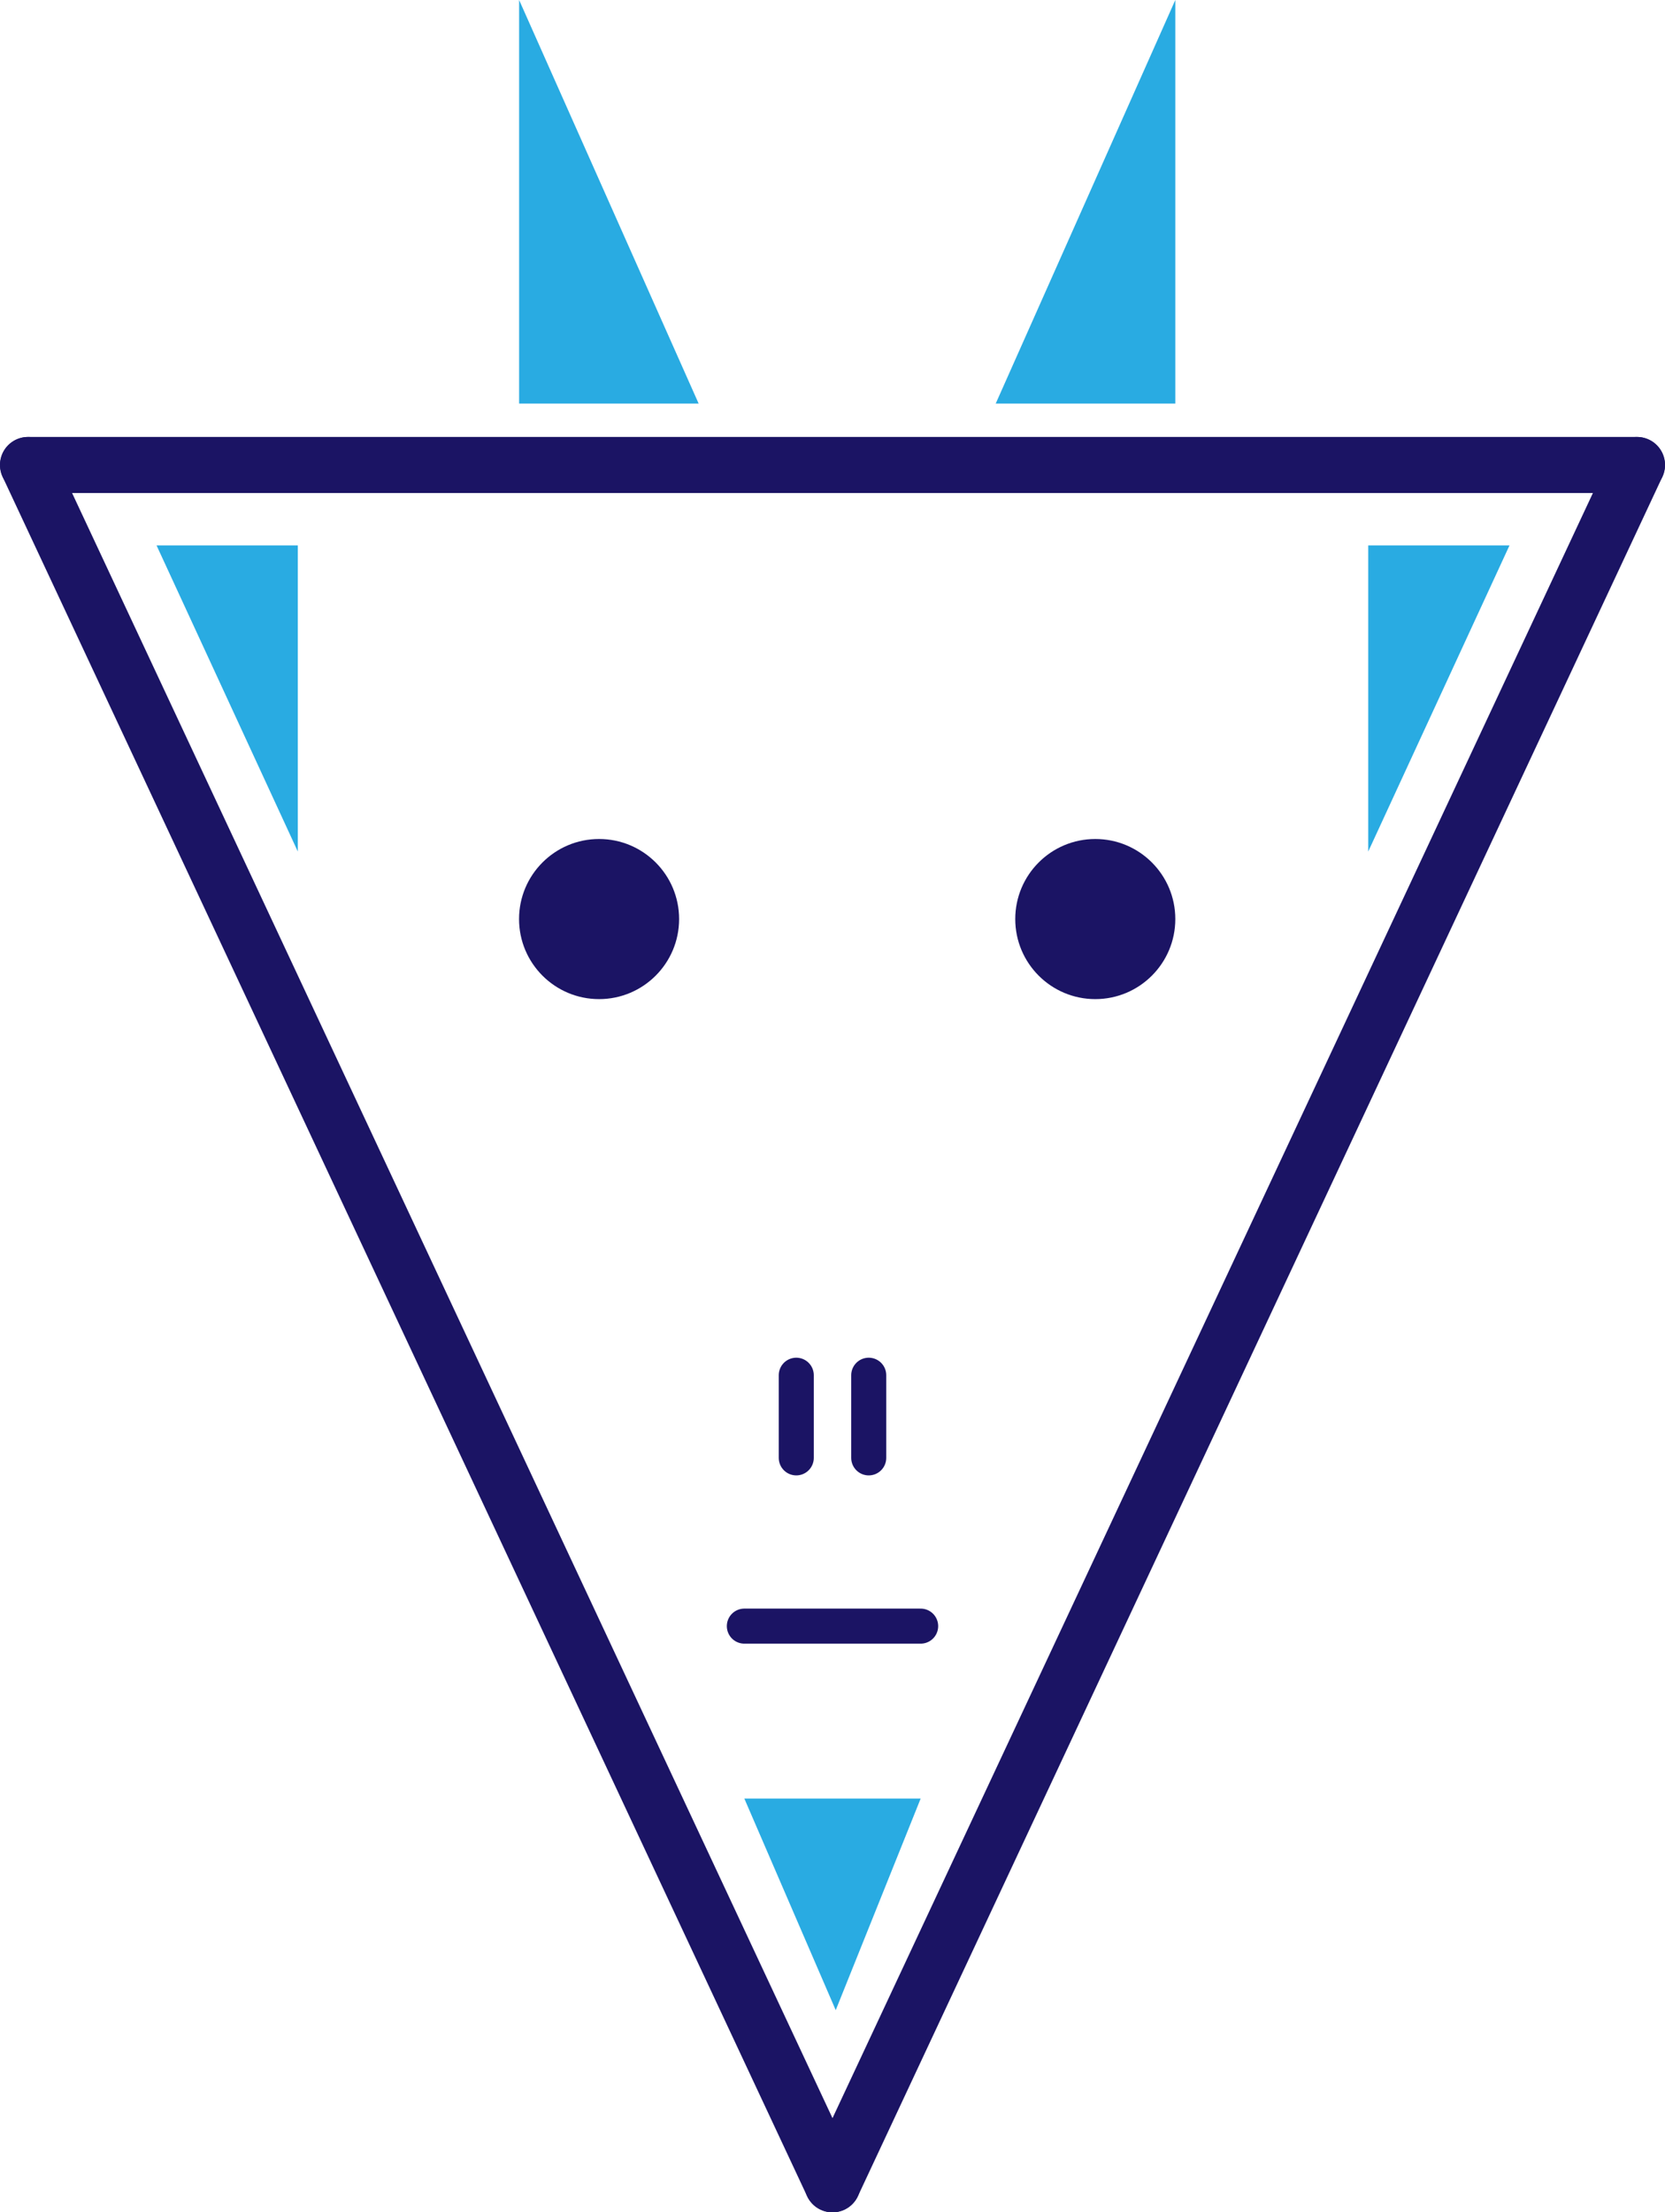 <svg xmlns="http://www.w3.org/2000/svg" viewBox="0 0 237.6 315.58"><title>goat</title><g id="Layer_2" data-name="Layer 2"><g id="Layer_1-2" data-name="Layer 1"><line x1="4" y1="66.33" x2="233.6" y2="66.33" style="fill:none;stroke:#1b1464;stroke-linecap:round;stroke-miterlimit:10;stroke-width:8px"/><line x1="113.63" y1="207.96" x2="113.63" y2="196.17" style="fill:none;stroke:#1b1464;stroke-linecap:round;stroke-miterlimit:10;stroke-width:5px"/><line x1="123.97" y1="207.96" x2="123.97" y2="196.17" style="fill:none;stroke:#1b1464;stroke-linecap:round;stroke-miterlimit:10;stroke-width:5px"/><line x1="4" y1="66.33" x2="118.8" y2="311.58" style="fill:none;stroke:#1b1464;stroke-linecap:round;stroke-miterlimit:10;stroke-width:8px"/><line x1="233.6" y1="66.33" x2="118.8" y2="311.58" style="fill:none;stroke:#1b1464;stroke-linecap:round;stroke-miterlimit:10;stroke-width:8px"/><circle cx="156.3" cy="131.1" r="11.42" style="fill:#1b1464"/><circle cx="85.49" cy="131.1" r="11.42" style="fill:#1b1464"/><polygon points="22.34 77.8 42.5 121.47 42.5 77.8 22.34 77.8" style="fill:#29abe2"/><polygon points="215.41 77.8 195.25 121.47 195.25 77.8 215.41 77.8" style="fill:#29abe2"/><polygon points="119.26 286.74 106.22 256.56 131.38 256.56 119.26 286.74" style="fill:#29abe2"/><line x1="106.22" y1="231.96" x2="131.38" y2="231.96" style="fill:none;stroke:#1b1464;stroke-linecap:round;stroke-miterlimit:10;stroke-width:5px"/><polygon points="74.08 57.57 74.08 0 99.7 57.57 74.08 57.57" style="fill:#29abe2"/><polygon points="167.72 57.57 167.72 0 142.09 57.57 167.72 57.57" style="fill:#29abe2"/></g></g></svg>